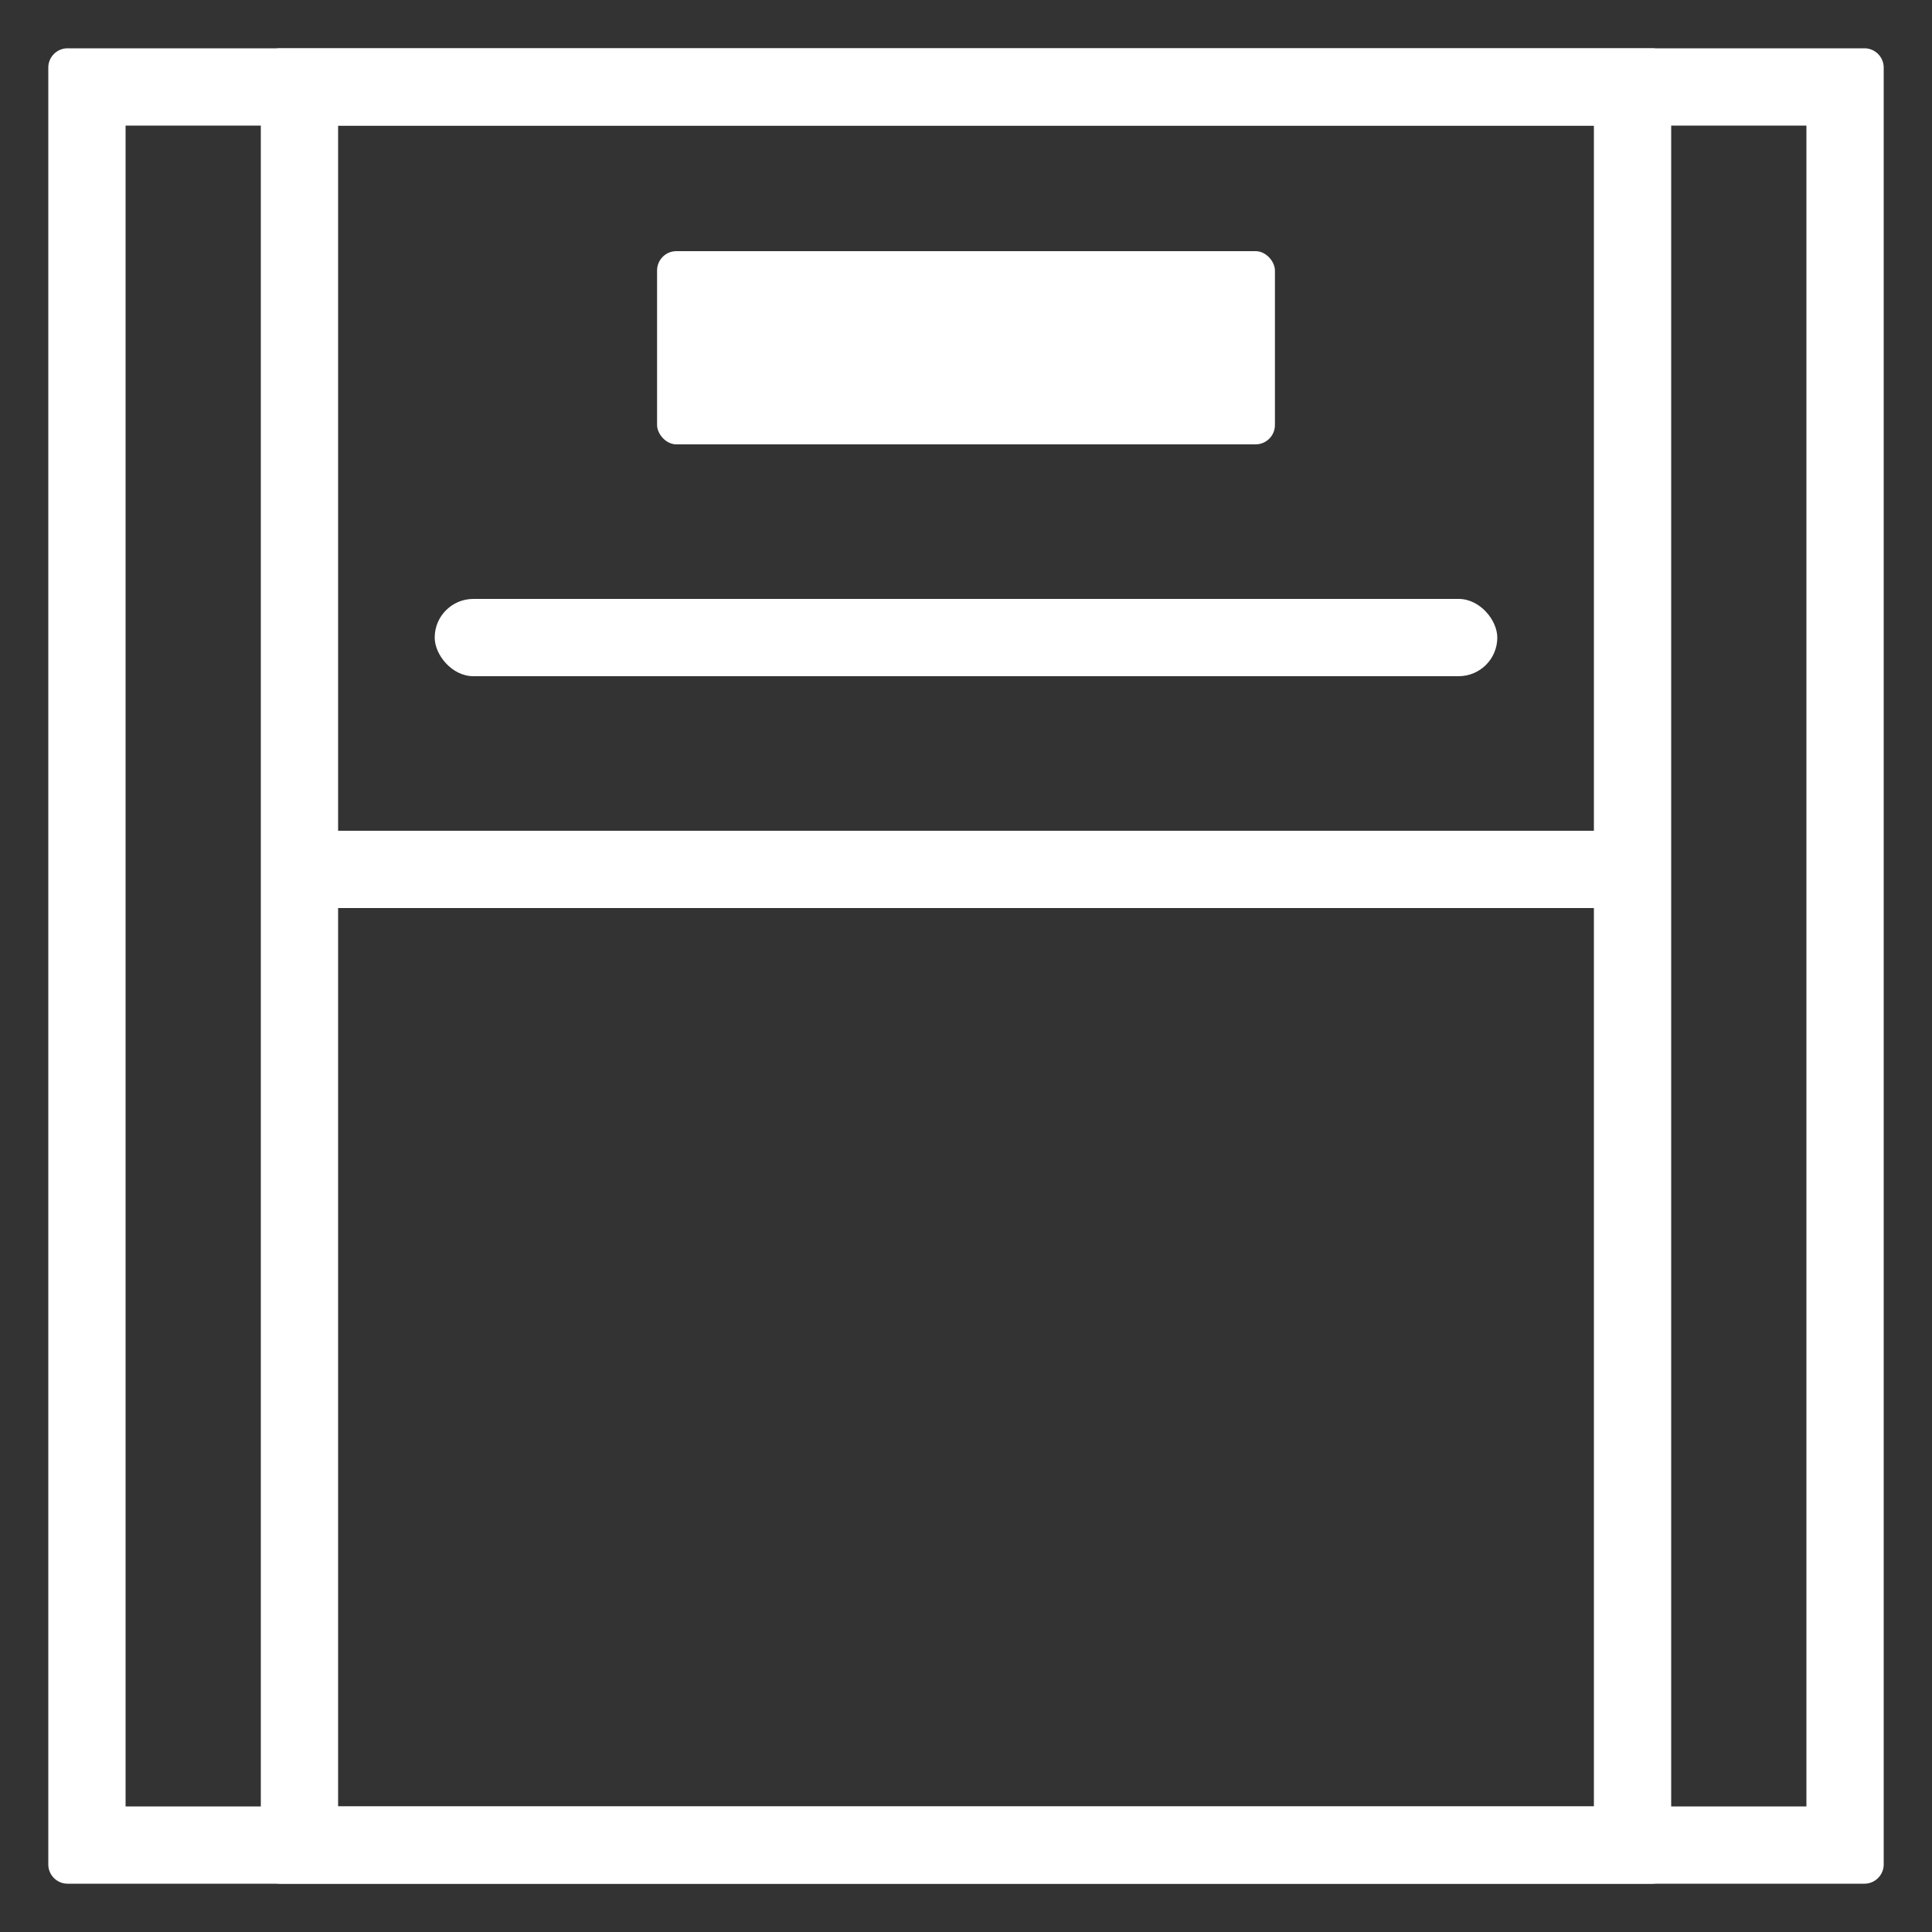 <svg id="Capa_1" data-name="Capa 1" xmlns="http://www.w3.org/2000/svg" viewBox="0 0 100 100">
  <rect x="0" y="0" width="100" height="100" fill="#333333" stroke="none"/>
  <defs>
    <style>
      .cls-1 {
        fill: #fff;
      }

      .cls-2 {
        fill: none;
        stroke: #fff;
        stroke-miterlimit: 10;
        stroke-width: 4px;
      }
    </style>
  </defs>
  <title>c</title>
  <g>
    <rect class="cls-1" x="34.01" y="13" width="31.98" height="10" rx="1" ry="1"/>
    <rect class="cls-1" x="22.5" y="31" width="55" height="4" rx="2" ry="2"/>
  </g>
  <line class="cls-2" x1="15" y1="45" x2="86" y2="45"/>
  <g>
    <path class="cls-1" d="M93.5,6.5v87H6.5V6.5h87m3-4H3.5a1,1,0,0,0-1,1v93a1,1,0,0,0,1,1h93a1,1,0,0,0,1-1V3.5a1,1,0,0,0-1-1Z"/>
    <path class="cls-1" d="M82.5,6.5v87h-65V6.5h65m3-4h-71a1,1,0,0,0-1,1v93a1,1,0,0,0,1,1h71a1,1,0,0,0,1-1V3.5a1,1,0,0,0-1-1Z"/>
  </g>
</svg>
